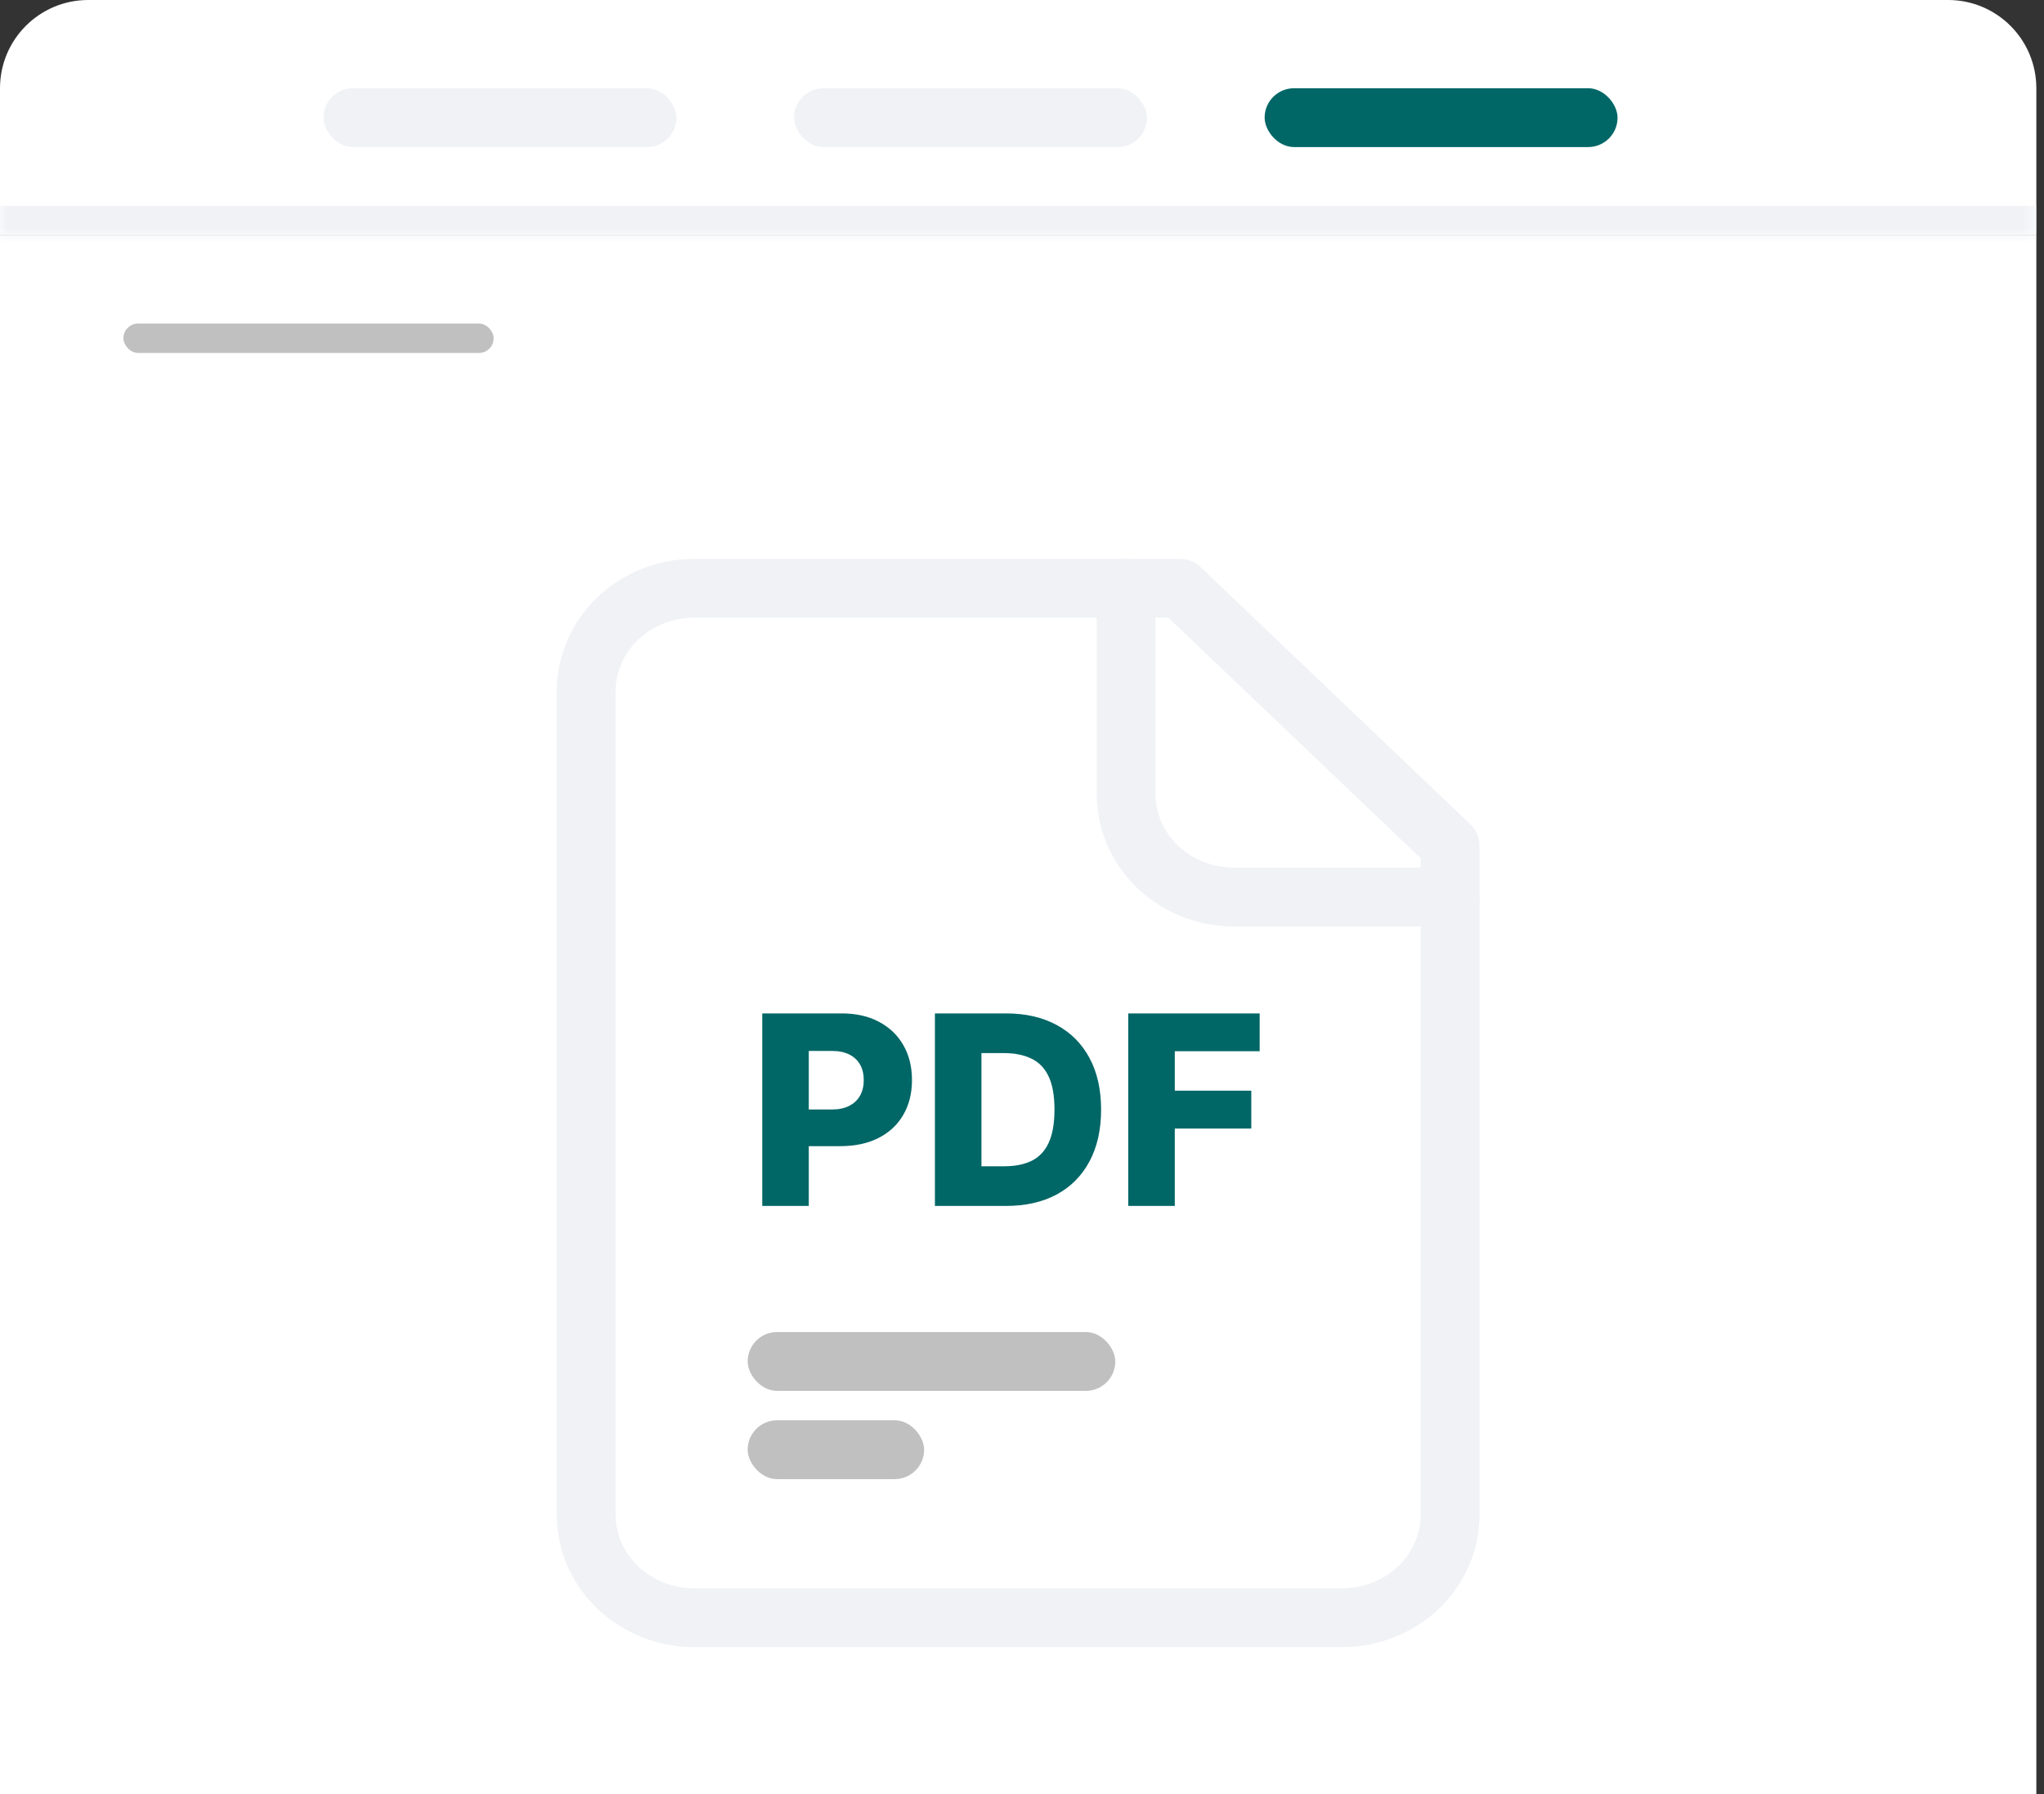 <svg width="139" height="122" viewBox="0 0 139 122" fill="none" xmlns="http://www.w3.org/2000/svg">
    <rect x="0" y="0" width="139" height="122" fill="#333333" stroke="none"/>
    <rect y="16" width="138.479" height="106" fill="white"/>
    <rect x="8.393" y="22" width="25.178" height="2" rx="1" fill="#C0C0C0"/>
    <path d="M80.254 40H47.208C45.26 40 43.392 40.737 42.015 42.05C40.638 43.363 39.864 45.144 39.864 47V103C39.864 104.857 40.638 106.637 42.015 107.95C43.392 109.263 45.26 110 47.208 110H91.269C93.217 110 95.085 109.263 96.462 107.95C97.839 106.637 98.613 104.857 98.613 103V57.5L80.254 40Z" stroke="#F0F2F5" stroke-width="4" stroke-linecap="round" stroke-linejoin="round"/>
    <path d="M76.583 40V54C76.583 55.856 77.357 57.637 78.734 58.95C80.111 60.263 81.979 61 83.927 61H98.614" stroke="#F0F2F5" stroke-width="4" stroke-linecap="round" stroke-linejoin="round"/>
    <path d="M51.836 82V68.909H57.243C58.223 68.909 59.069 69.101 59.781 69.484C60.497 69.864 61.049 70.394 61.436 71.076C61.824 71.754 62.018 72.542 62.018 73.441C62.018 74.344 61.82 75.135 61.424 75.812C61.032 76.486 60.471 77.008 59.742 77.379C59.014 77.749 58.149 77.935 57.147 77.935H53.811V75.442H56.559C57.036 75.442 57.435 75.359 57.755 75.192C58.078 75.026 58.323 74.794 58.49 74.496C58.656 74.193 58.739 73.842 58.739 73.441C58.739 73.036 58.656 72.687 58.49 72.393C58.323 72.094 58.078 71.864 57.755 71.702C57.431 71.54 57.032 71.46 56.559 71.46H55V82H51.836ZM68.416 82H63.578V68.909H68.41C69.744 68.909 70.892 69.171 71.855 69.695C72.823 70.215 73.568 70.965 74.093 71.945C74.617 72.921 74.879 74.089 74.879 75.448C74.879 76.812 74.617 77.984 74.093 78.964C73.573 79.944 72.829 80.696 71.862 81.22C70.894 81.74 69.746 82 68.416 82ZM66.742 79.303H68.295C69.028 79.303 69.648 79.179 70.155 78.932C70.666 78.68 71.052 78.273 71.312 77.711C71.576 77.144 71.708 76.39 71.708 75.448C71.708 74.506 71.576 73.756 71.312 73.198C71.048 72.636 70.658 72.231 70.142 71.984C69.631 71.732 69 71.606 68.25 71.606H66.742V79.303ZM76.726 82V68.909H85.662V71.479H79.89V74.163H85.093V76.739H79.89V82H76.726Z" fill="#006666"/>
    <rect x="50.844" y="90.575" width="25" height="4" rx="2" fill="#C0C0C0"/>
    <rect x="50.844" y="96.575" width="12" height="4" rx="2" fill="#C0C0C0"/>
    <mask id="path-8-inside-1_141_17364" fill="white">
        <path d="M0 6C0 2.686 2.686 0 6 0H132.479C135.792 0 138.479 2.686 138.479 6V16H0V6Z"/>
    </mask>
    <path d="M0 6C0 2.686 2.686 0 6 0H132.479C135.792 0 138.479 2.686 138.479 6V16H0V6Z" fill="white"/>
    <path d="M0 0H138.479H0ZM138.479 18H0V14H138.479V18ZM0 16V0V16ZM138.479 0V16V0Z" fill="#F0F2F5" mask="url(#path-8-inside-1_141_17364)"/>
    <rect x="22" y="6" width="24" height="4" rx="2" fill="#F0F2F5"/>
    <rect x="54" y="6" width="24" height="4" rx="2" fill="#F0F2F5"/>
    <rect x="86" y="6" width="24" height="4" rx="2" fill="#006666"/>
</svg>

